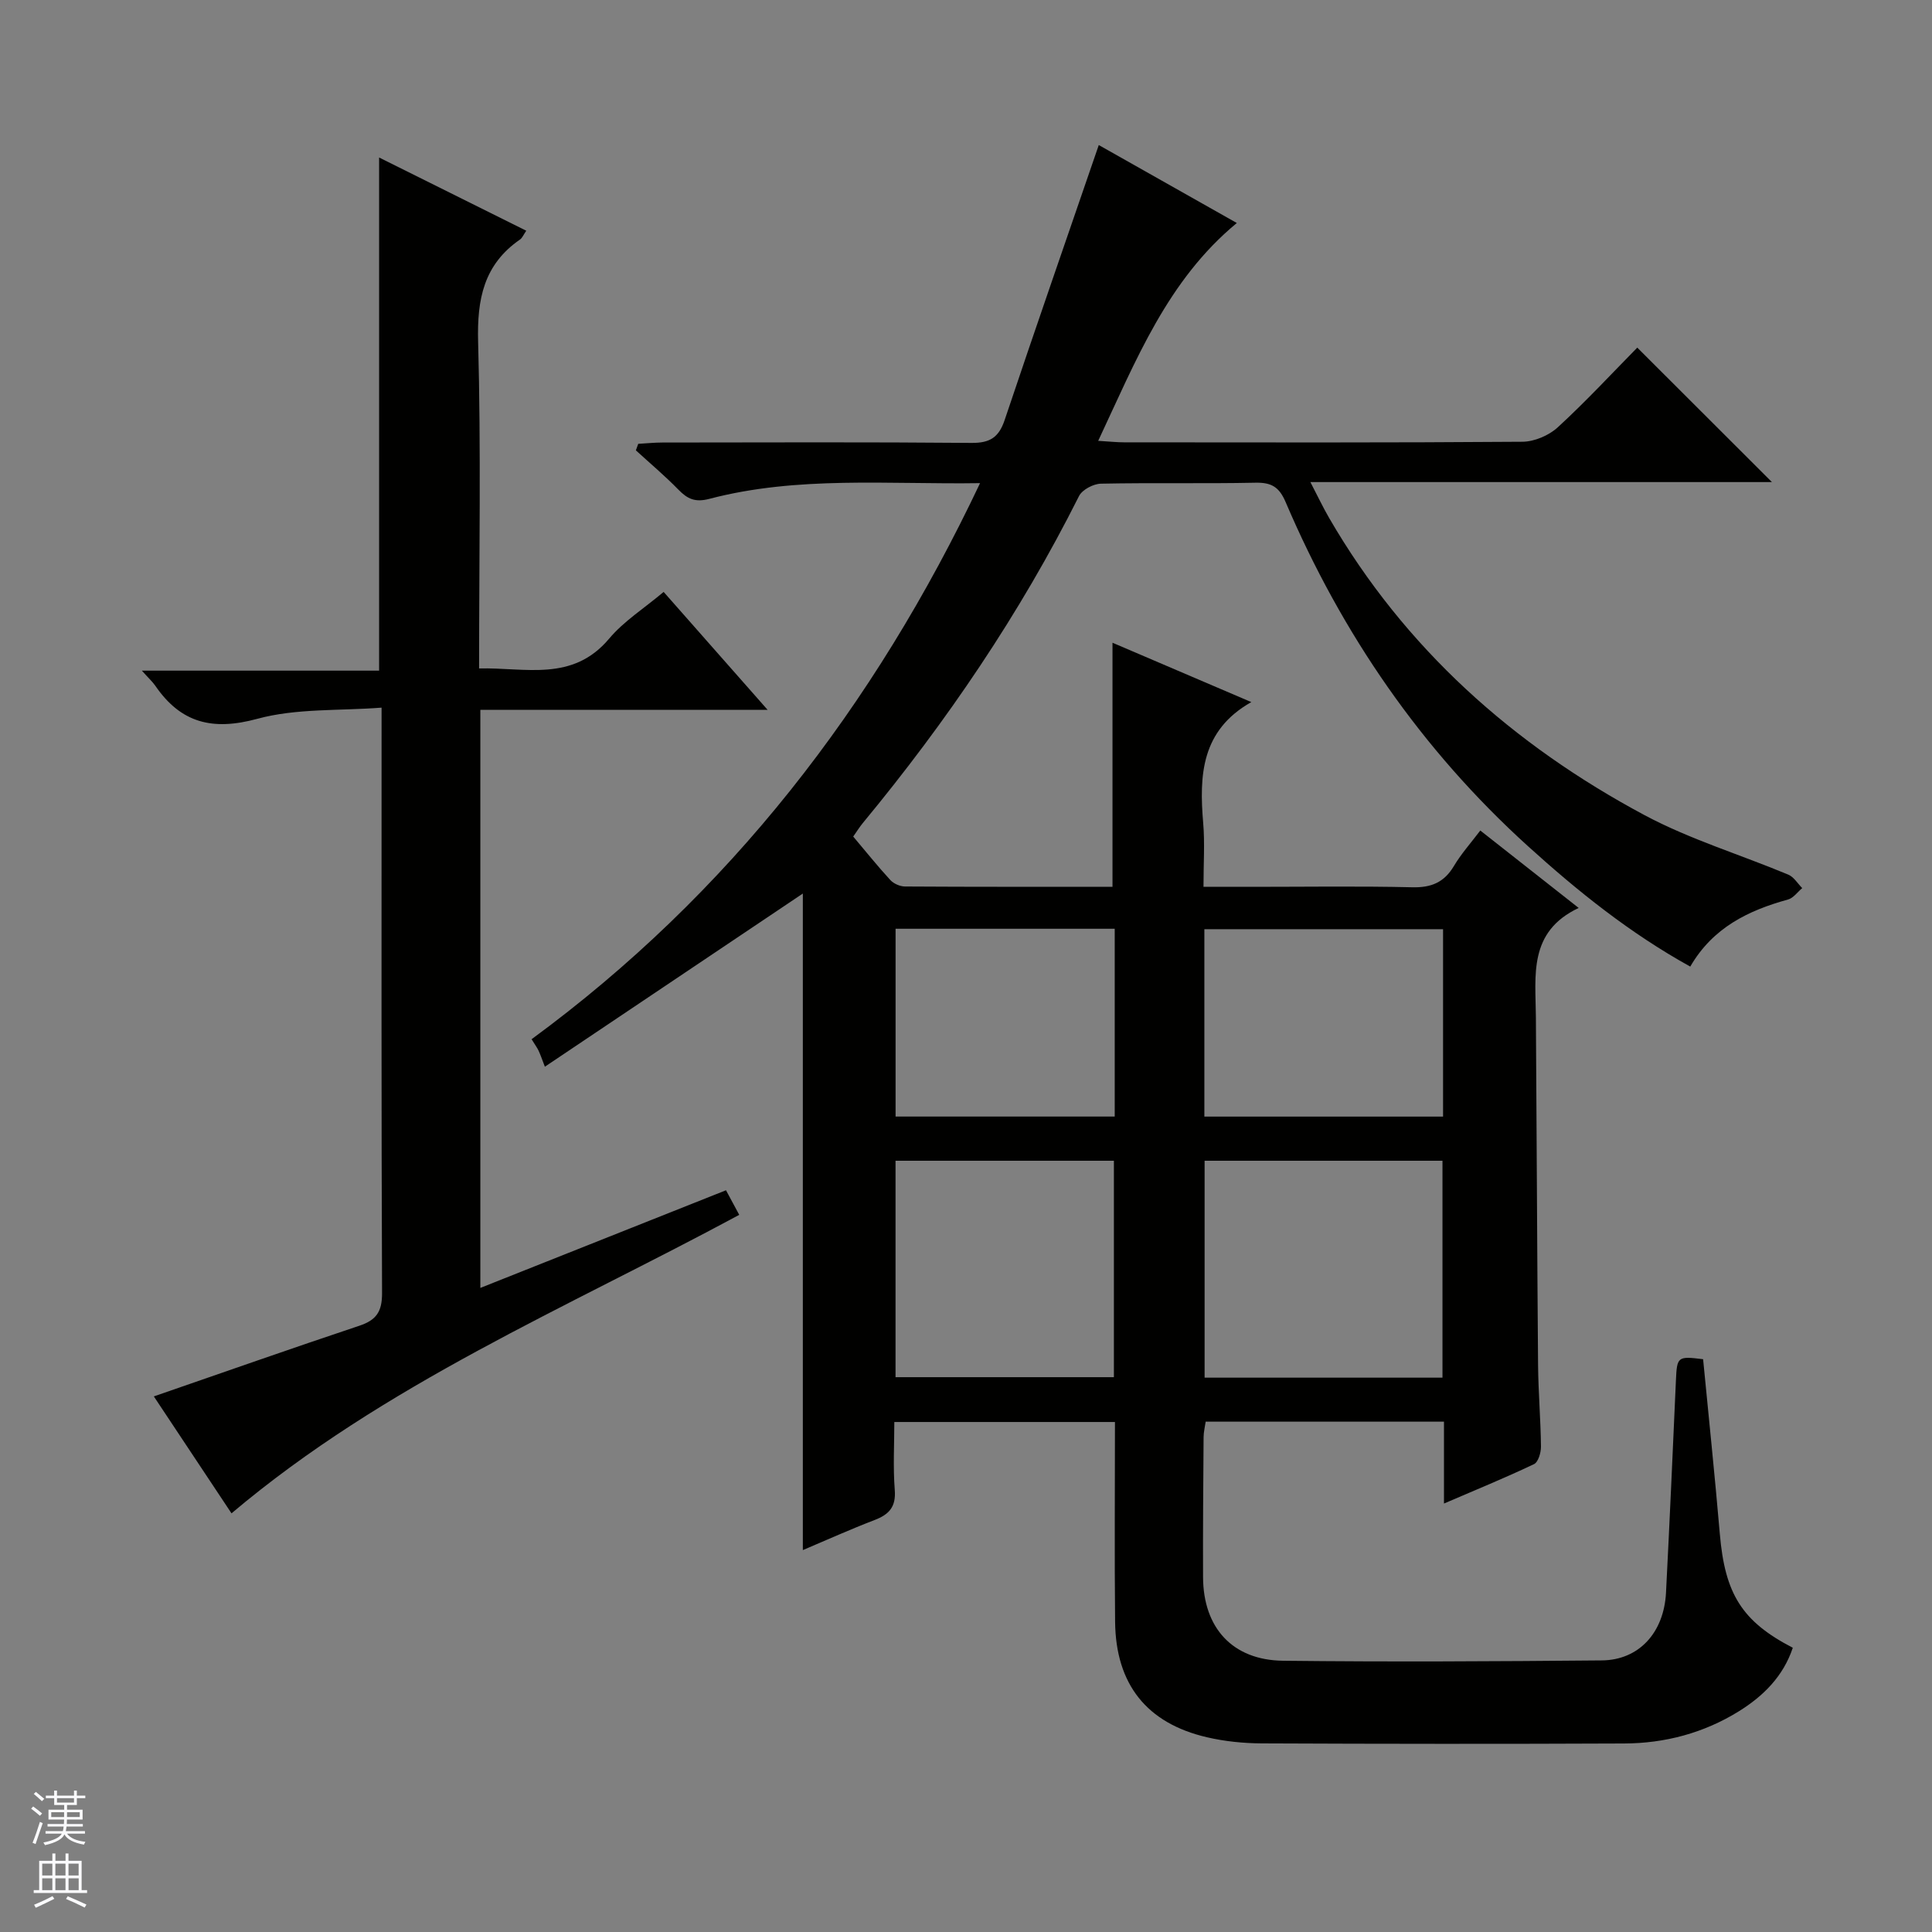 <svg enable-background="new 0 0 400 400" viewBox="0 0 400 400" xmlns="http://www.w3.org/2000/svg"><rect x="0" y="0" width="400" height="400" fill="#808080" stroke="none"/><path d="m227.37 91.27c2.45.15 3.89.31 5.34.31 27.5.02 55 .09 82.49-.12 2.48-.02 5.48-1.3 7.32-2.99 5.87-5.39 11.3-11.26 16.46-16.5 9.57 9.56 18.78 18.76 27.88 27.84-31.08 0-62.81 0-95.56 0 1.54 2.96 2.62 5.25 3.89 7.44 15.65 26.98 38.07 46.95 65.28 61.51 9.43 5.04 19.87 8.18 29.79 12.33 1.14.48 1.92 1.83 2.87 2.78-.97.81-1.82 2.05-2.92 2.36-8.25 2.27-15.58 5.82-20.26 13.89-12.44-6.88-23.26-15.56-33.59-24.92-22.06-19.99-38.53-43.95-50.18-71.24-1.34-3.15-2.95-4.09-6.25-4.02-10.66.22-21.33-.02-31.99.2-1.57.03-3.87 1.24-4.54 2.56-12.22 24.37-27.43 46.74-44.77 67.71-.63.76-1.15 1.61-1.98 2.79 2.56 3.03 5.02 6.11 7.69 9.01.69.75 2 1.32 3.02 1.33 14.3.09 28.6.06 42.97.06 0-17.04 0-33.59 0-50.53 9.42 4.03 18.96 8.11 28.74 12.29-10.39 5.87-10.8 15.16-9.96 25.07.35 4.11.06 8.28.06 13.18h10.2c11 0 22-.17 33 .09 3.94.1 6.61-.99 8.64-4.39 1.52-2.55 3.54-4.81 5.47-7.36 6.62 5.21 13.12 10.32 20.37 16.03-10.48 4.94-8.92 14.01-8.86 22.61.17 23.99.25 47.99.45 71.98.05 5.65.54 11.29.6 16.94.01 1.24-.56 3.21-1.45 3.63-5.96 2.83-12.07 5.33-18.63 8.15 0-6.04 0-11.33 0-16.95-16.53 0-32.78 0-49.34 0-.14 1.01-.42 2.12-.43 3.22-.07 9.67-.15 19.33-.11 29 .05 10.47 6.1 17.16 16.57 17.28 21.99.25 44 .13 65.99-.07 7.7-.07 12.87-5.76 13.29-14.05.75-14.62 1.4-29.24 2.05-43.87.22-4.98.33-5.1 5.63-4.44 1.16 12.04 2.43 24.09 3.46 36.16 1.06 12.4 4.55 18.12 15.11 23.58-1.97 5.9-6.08 10-11.21 13.18-7.24 4.48-15.26 6.61-23.72 6.64-25 .11-50 .09-75-.02-3.8-.02-7.68-.41-11.37-1.27-12.47-2.9-18.88-10.97-19.01-23.91-.14-13.65-.03-27.31-.03-41.36-15.05 0-29.95 0-45.68 0 0 4.56-.28 9.33.09 14.06.28 3.49-1.15 5.07-4.16 6.23-4.94 1.89-9.77 4.07-14.87 6.23 0-45.79 0-91.27 0-135.93-17 11.41-34.55 23.19-53.41 35.85-.68-1.77-.95-2.58-1.32-3.35-.28-.6-.69-1.13-1.43-2.34 40.89-30.03 70.97-68.9 92.85-115.13-19.09.29-37.76-1.54-56.04 3.25-2.96.78-4.54.02-6.43-1.92-2.78-2.85-5.85-5.43-8.79-8.12.16-.45.33-.9.49-1.35 1.67-.09 3.34-.27 5.01-.27 21.33-.02 42.67-.11 64 .08 3.79.03 5.64-1.13 6.85-4.73 6.33-18.86 12.86-37.65 19.49-56.94 8.93 5.04 18.68 10.55 28.58 16.14-14.38 11.89-20.83 28.35-28.7 45.1zm22.03 193.96h49.25c0-15.21 0-30.09 0-44.91-16.58 0-32.81 0-49.25 0zm-63.99-.1h45.21c0-15.22 0-29.98 0-44.81-15.21 0-30.11 0-45.21 0zm63.94-53.95h49.42c0-13.17 0-25.92 0-38.8-16.58 0-32.91 0-49.42 0zm-18.56-38.89c-15.33 0-30.22 0-45.37 0v38.88h45.37c0-13.07 0-25.71 0-38.88z" fill="#010100"/><path d="m47.93 313.32c-5.24-7.89-10.73-16.15-16.08-24.21 14.4-4.97 28.43-9.92 42.55-14.63 3.52-1.17 4.71-2.92 4.7-6.74-.16-38.5-.1-76.99-.1-115.49 0-1.49 0-2.98 0-5.74-8.78.68-17.63.11-25.72 2.31-9.3 2.53-15.84.87-21.14-6.86-.56-.81-1.32-1.49-2.77-3.11h49.12c0-35.74 0-70.65 0-106.24 10.09 5.02 20.07 9.99 30.47 15.16-.61.87-.84 1.51-1.3 1.82-7.51 5.19-8.91 12.35-8.67 21.16.61 22.3.2 44.64.2 67.64 9.63-.22 19.34 2.86 26.93-6.17 3.05-3.63 7.26-6.28 11.28-9.67 7.04 7.99 13.9 15.77 21.53 24.42-20.5 0-39.86 0-59.48 0v119.68c17.14-6.81 33.86-13.46 50.86-20.22.99 1.83 1.82 3.39 2.74 5.09-35.79 19.31-73.46 35.06-105.12 61.8z" fill="#010100"/><g fill="#fafafc"><path d="m6.45 374.46.42-.45c.65.47 1.27.95 1.85 1.44l-.45.49c-.66-.56-1.26-1.06-1.83-1.48m.93 7.33-.63-.26c.55-1.36 1.05-2.8 1.52-4.33.19.1.38.19.59.27-.46 1.29-.95 2.73-1.48 4.32m-.38-10.38.44-.42c.43.34 1.01.82 1.74 1.44l-.49.49c-.53-.51-1.09-1.01-1.69-1.51m2.5.35h1.72v-1.04h.59v1.04h3.52v-1.04h.59v1.04h1.75v.53h-1.75v1.42h-2.03v.97h3.22v2.03h-3.24c0 .35-.01.66-.03.93h3.32v.53h-3.37c-.03.27-.08.58-.15.94h3.96v.53h-3.71c.67.92 1.93 1.48 3.79 1.68-.13.24-.23.44-.29.59-2.13-.38-3.48-1.08-4.04-2.12-.43.97-1.77 1.72-4.03 2.23-.09-.19-.2-.37-.33-.55 2.1-.42 3.37-1.03 3.81-1.83h-3.36v-.53h3.58c.08-.29.13-.61.16-.94h-3.33v-.53h3.39c.02-.27.04-.58.04-.93h-3.23v-2.03h3.25v-.97h-2.07v-1.42h-1.73zm1.12 3.44v1h2.65c.01-.3.02-.44.01-.4v-.25-.35zm1.19-2h3.52v-.91h-3.52zm4.71 2h-2.63v.59c0 .15-.01.28-.01.4h2.64z"/><path d="m13.55 383.74h.63v1.52h2.72v6.07h1.13v.6h-11.05v-.6h1.13v-6.07h2.73v-1.52h.63v1.52h2.1v-1.52zm-2.68 8.83.38.56c-1.24.63-2.53 1.25-3.85 1.85-.1-.21-.21-.42-.34-.63 1.36-.55 2.63-1.15 3.81-1.78m-2.13-4.27h2.1v-2.45h-2.1zm0 3.04h2.1v-2.46h-2.1zm2.72-3.04h2.1v-2.45h-2.1zm0 3.04h2.1v-2.46h-2.1zm6.07 3.6c-1.41-.71-2.7-1.3-3.86-1.78l.35-.56c1.45.62 2.75 1.19 3.88 1.72zm-1.25-9.09h-2.1v2.45h2.1zm-2.09 5.49h2.1v-2.46h-2.1z"/></g></svg>